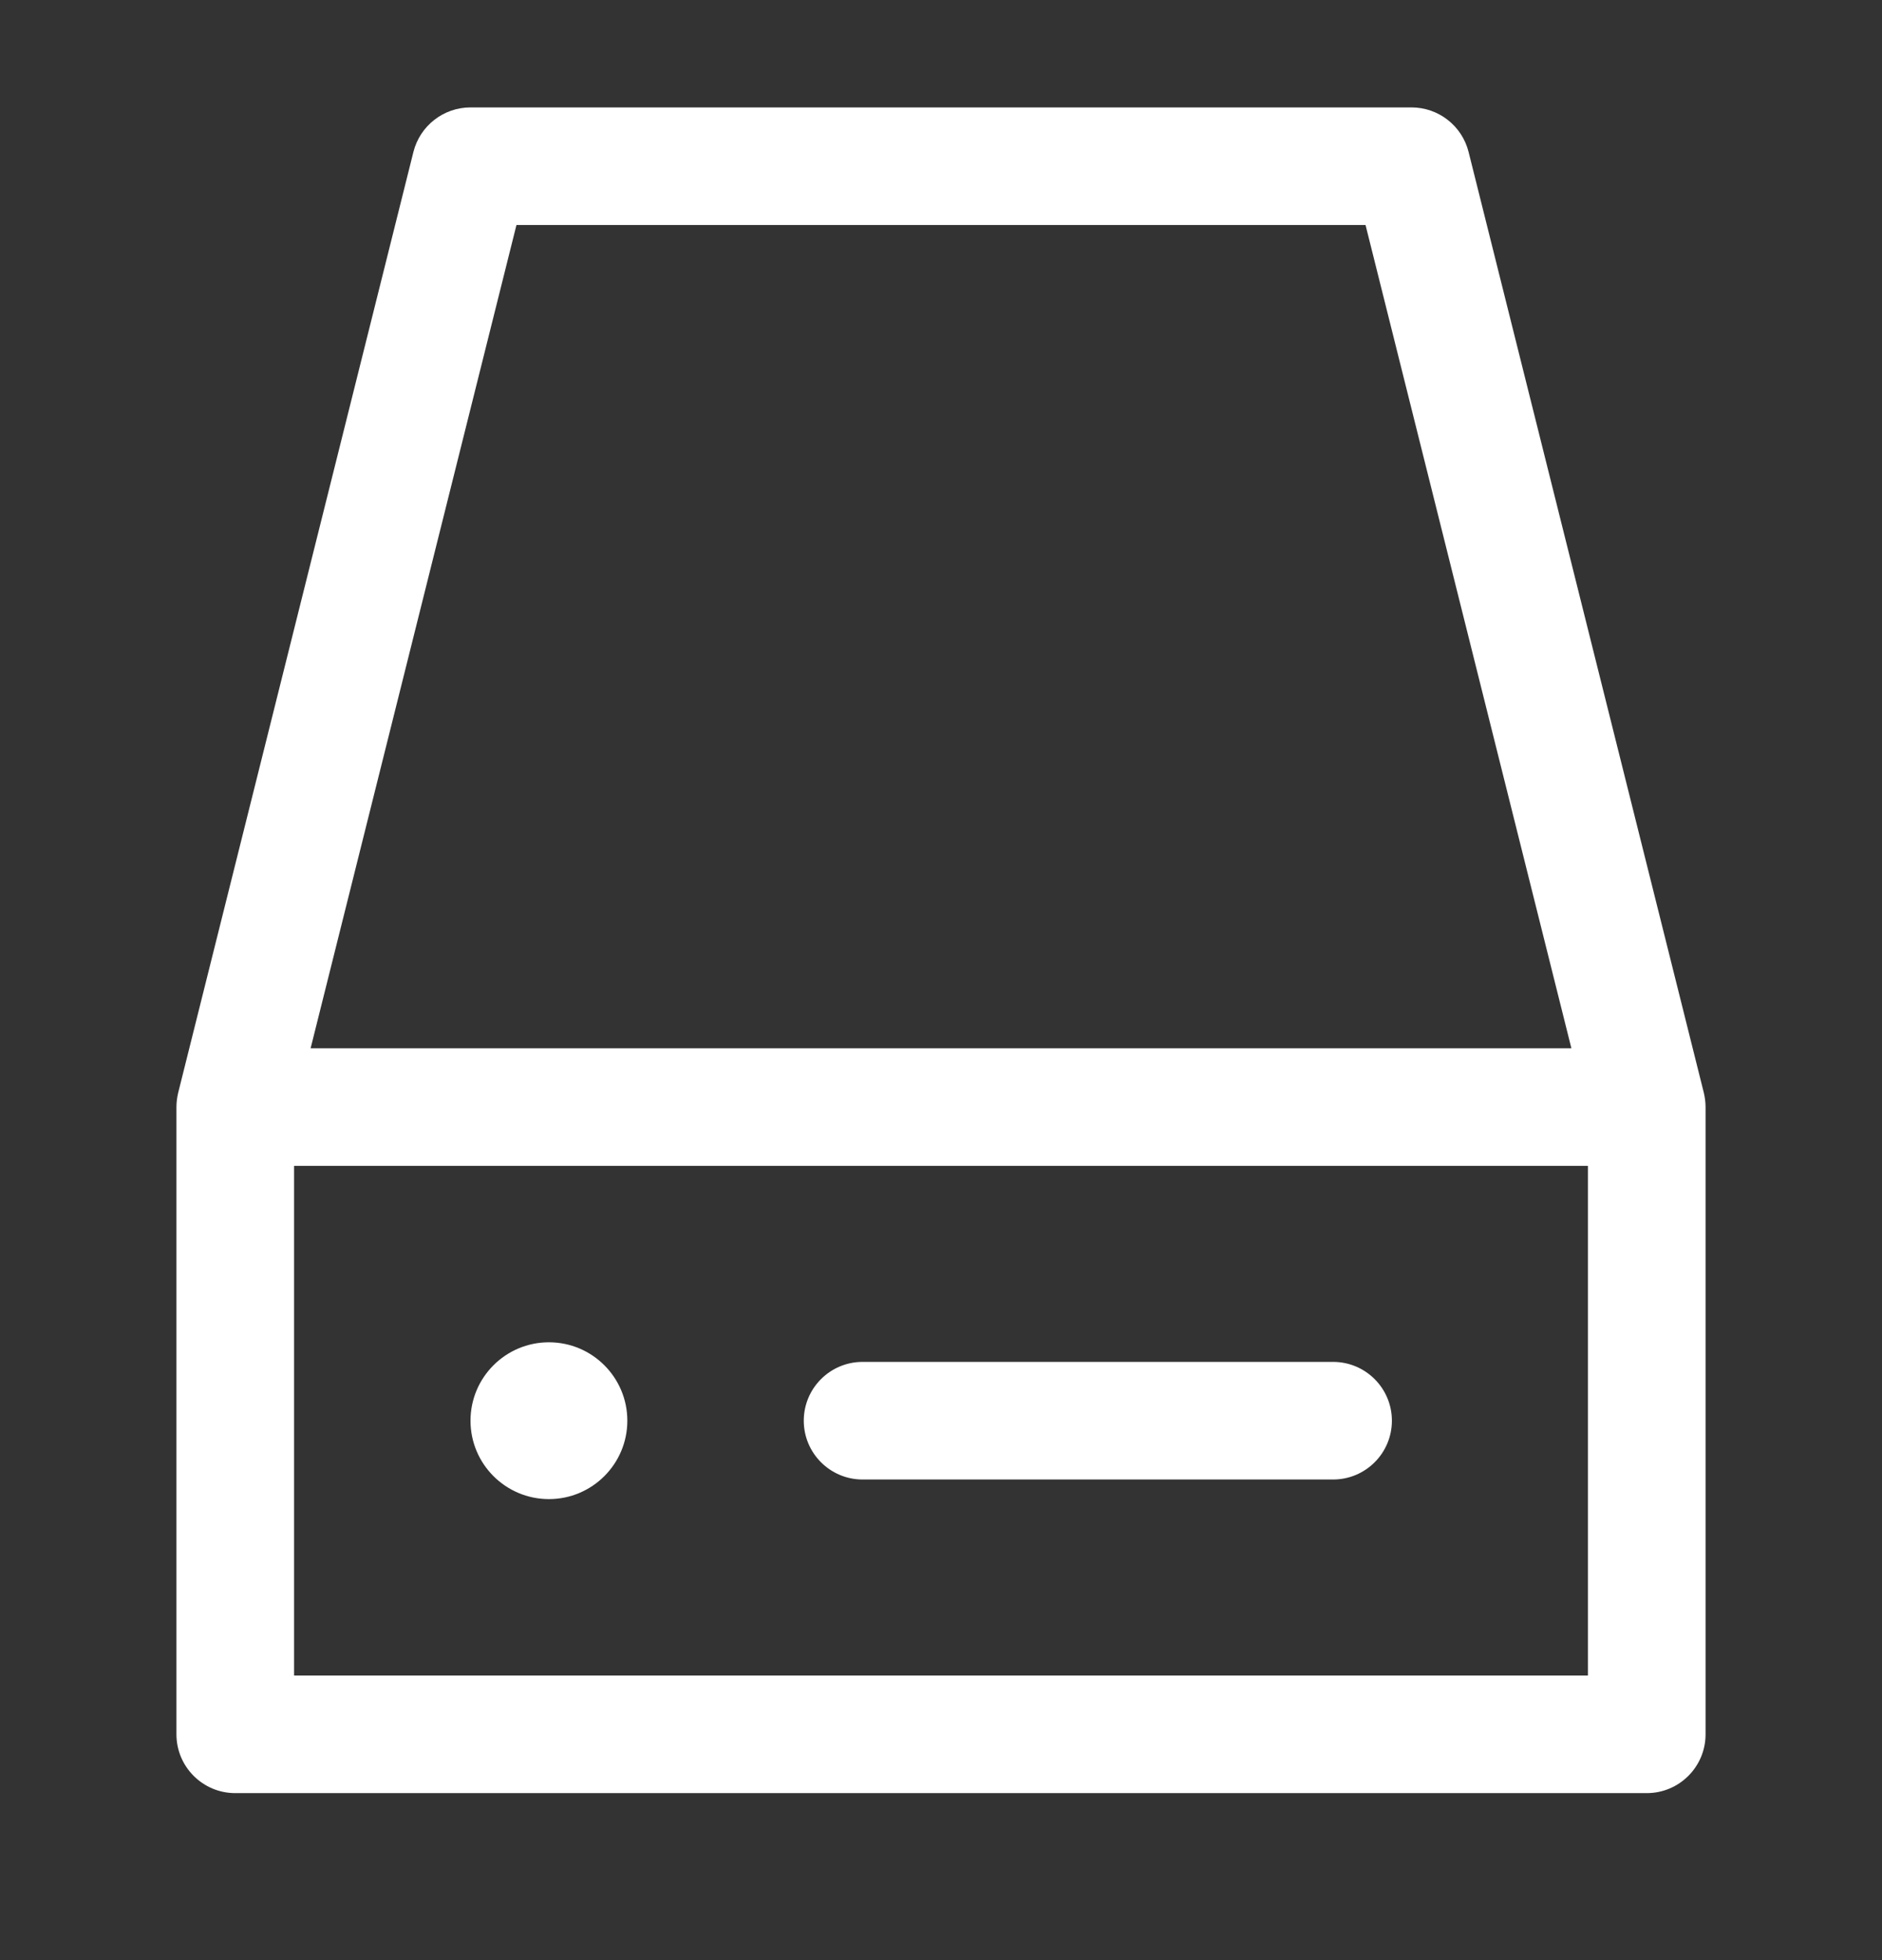 <svg width="24" height="25" viewBox="0 0 24 25" fill="none" xmlns="http://www.w3.org/2000/svg">
<rect x="0" y="0" width="24" height="25" fill="#333333" stroke="none"/>
<path fill-rule="evenodd" clip-rule="evenodd" d="M6 1.37C5.656 1.37 5.356 1.604 5.272 1.938L2.272 13.938C2.258 13.998 2.25 14.059 2.25 14.12V22.12C2.25 22.534 2.586 22.87 3 22.87H21C21.414 22.87 21.75 22.534 21.75 22.12V14.12C21.75 14.059 21.742 13.998 21.728 13.938L18.728 1.938C18.644 1.604 18.344 1.37 18 1.37H6ZM3.961 13.37L6.586 2.87H17.414L20.039 13.37H3.961ZM3.75 14.87V21.37H20.25V14.87H3.75ZM8 18.12C8 18.672 7.552 19.12 7 19.12C6.448 19.12 6 18.672 6 18.12C6 17.568 6.448 17.12 7 17.12C7.552 17.12 8 17.568 8 18.12ZM11 17.37C10.586 17.37 10.25 17.706 10.25 18.12C10.25 18.534 10.586 18.87 11 18.87H17C17.414 18.87 17.75 18.534 17.75 18.12C17.75 17.706 17.414 17.37 17 17.37H11Z" fill="white"/>
</svg>
